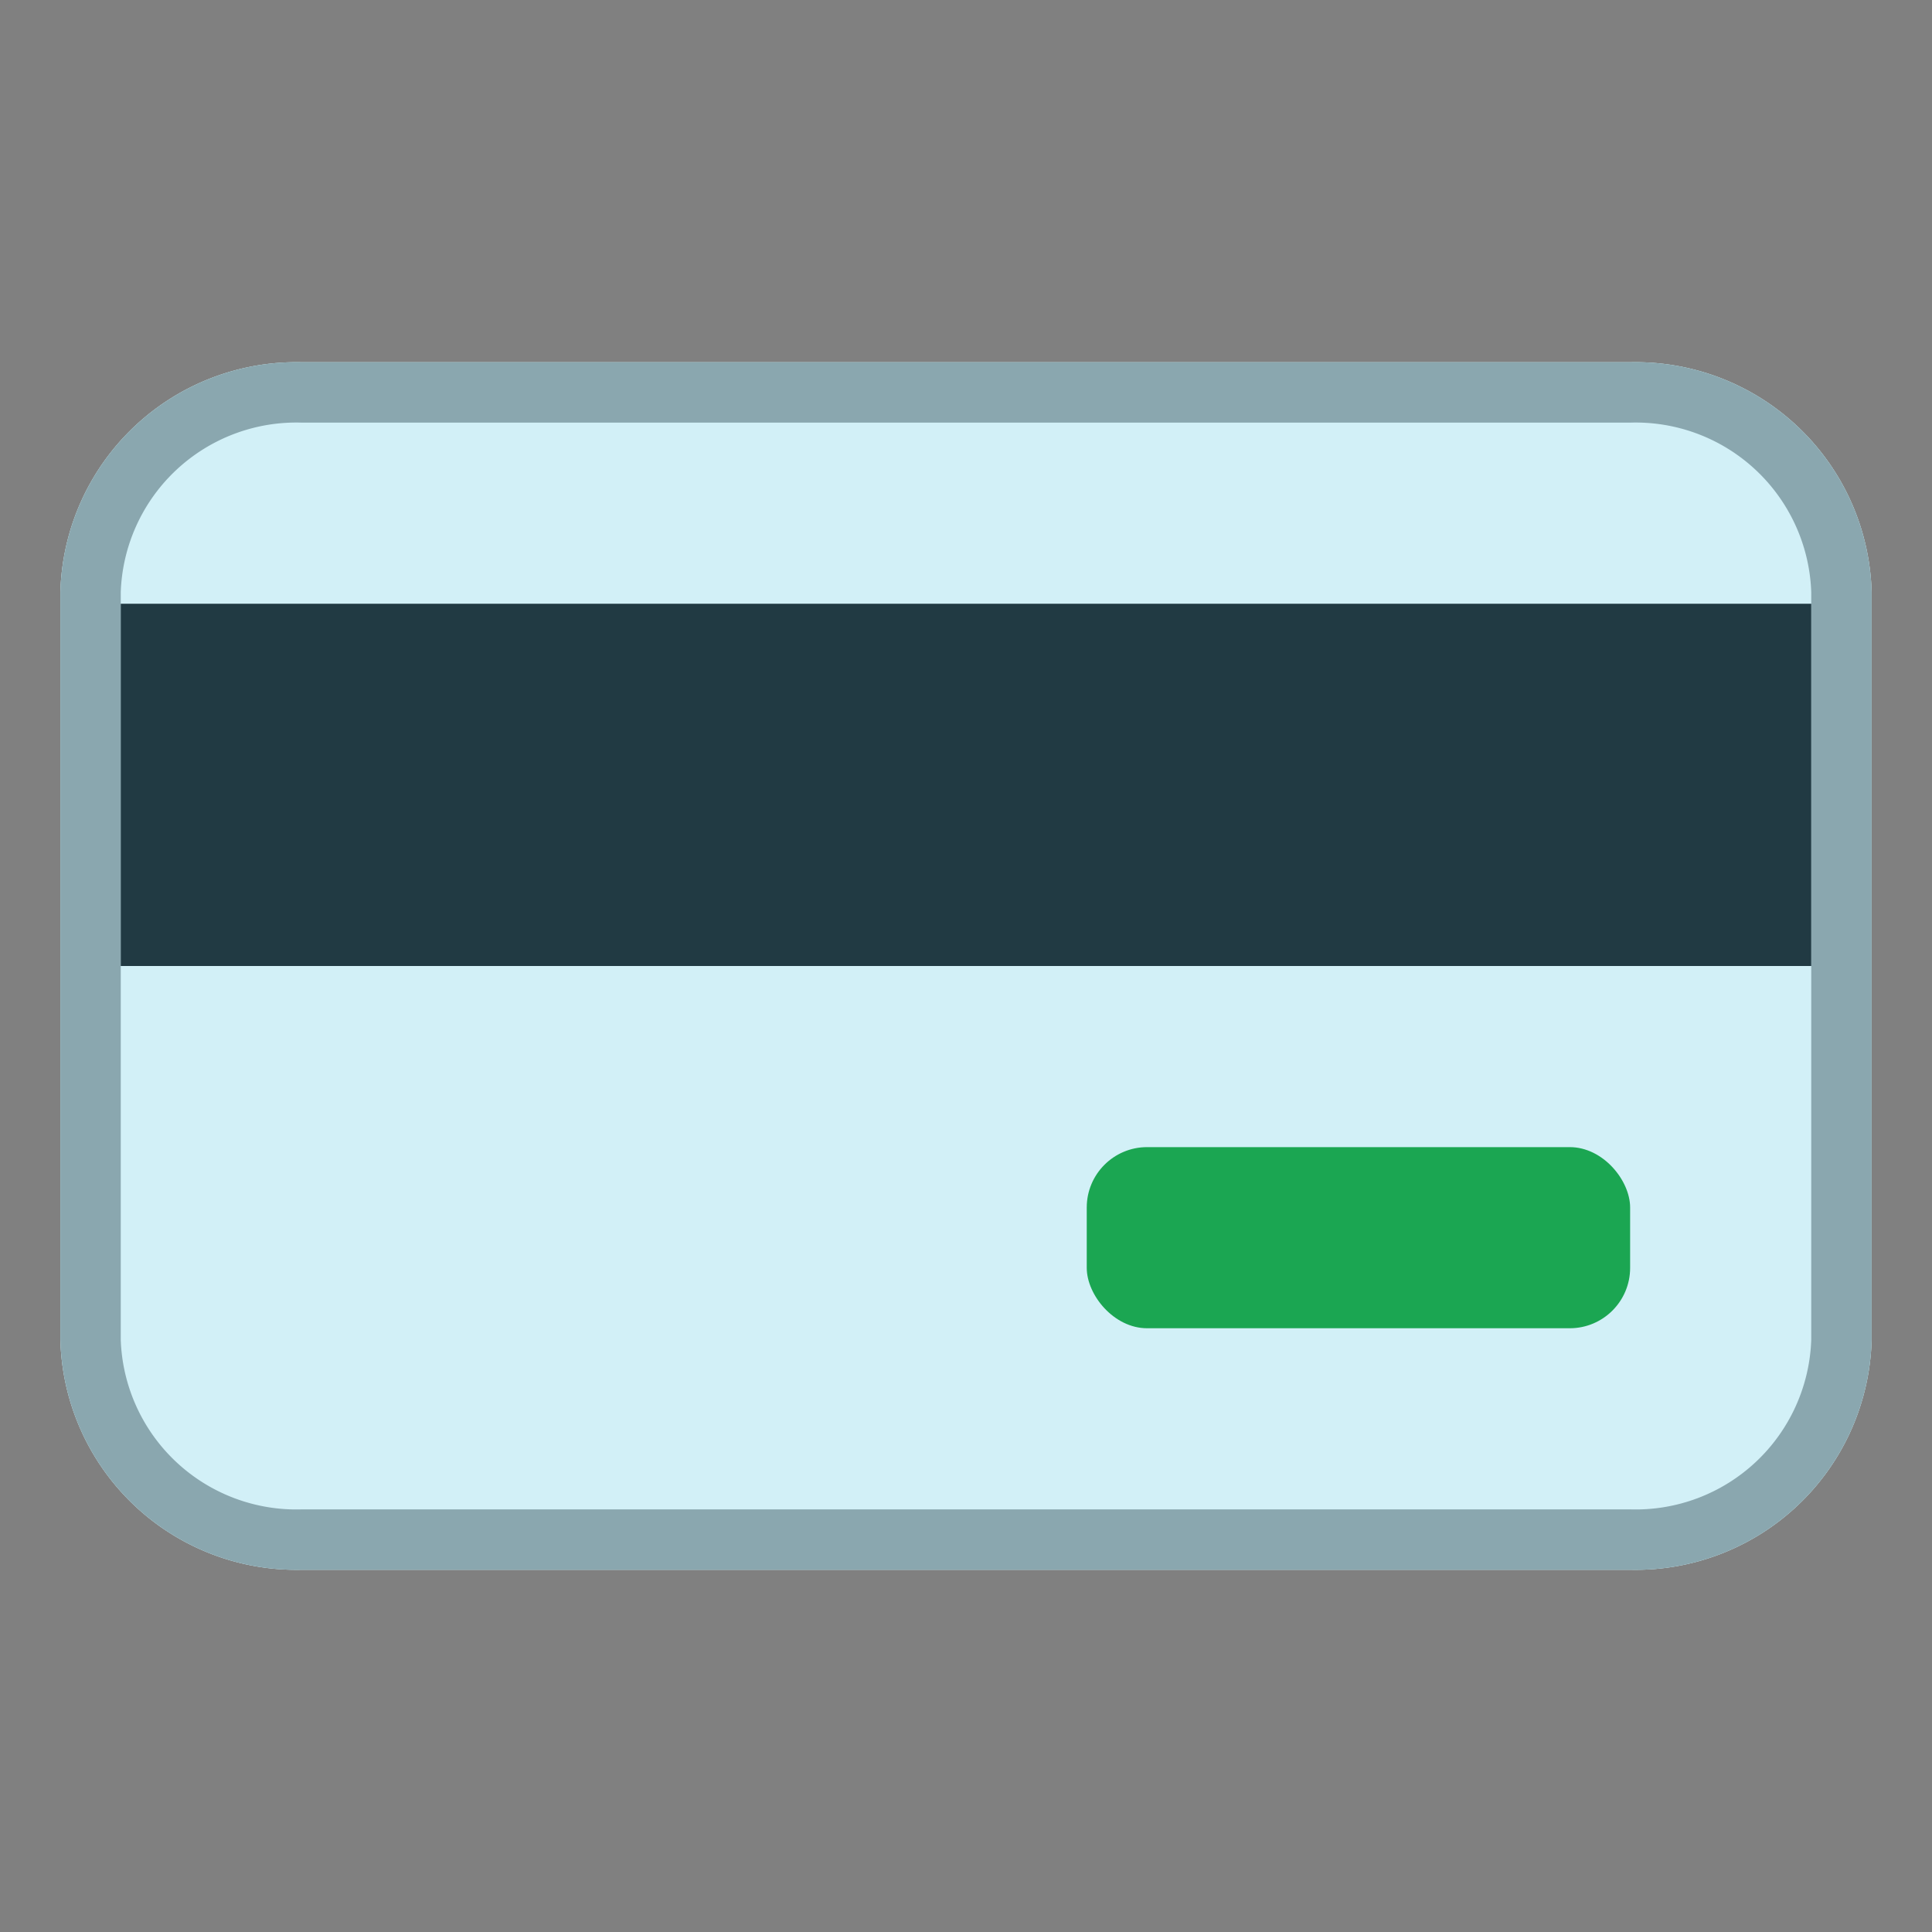 <svg xmlns="http://www.w3.org/2000/svg" viewBox="0 0 32 32">
  <rect x="0" y="0" width="32" height="32" fill="#808080" stroke="none"/>
  <path class="hidden-when-flat hidden-when-mono" d="M27,6H5A3.91,3.91,0,0,0,1,9.81V22.19A3.91,3.91,0,0,0,5,26H27a3.91,3.91,0,0,0,4-3.81V9.81A3.91,3.91,0,0,0,27,6Z" fill="#d2f0f7"/>
  <path class="currentColor-when-flat currentColor-when-mono" id="Card-Stroke" d="M3,9.81V22.19A1.91,1.91,0,0,0,5,24H27a1.91,1.91,0,0,0,2-1.81V9.81A1.91,1.91,0,0,0,27,8H5A1.91,1.91,0,0,0,3,9.81Zm-2,0A3.91,3.91,0,0,1,5,6H27a3.91,3.91,0,0,1,4,3.81V22.19A3.91,3.91,0,0,1,27,26H5a3.91,3.91,0,0,1-4-3.81Z" fill="#d2f0f7"/>
  <rect class="currentColor-when-flat currentColor-when-mono" id="Strip-FIll" x="2" y="10" width="28" height="6" fill="#213a43"/>
  <rect class="currentColor-when-emoji" id="CVC-Fill" x="18" y="19" width="9" height="3" rx="1" ry="1" fill="#1ba652"/>
  <path class="hidden-when-flat hidden-when-mono" d="M27,7a2.91,2.91,0,0,1,3,2.81V22.19A2.91,2.91,0,0,1,27,25H5a2.91,2.91,0,0,1-3-2.81V9.81A2.91,2.91,0,0,1,5,7H27m0-1H5A3.91,3.91,0,0,0,1,9.81V22.19A3.91,3.91,0,0,0,5,26H27a3.91,3.91,0,0,0,4-3.81V9.81A3.91,3.91,0,0,0,27,6Z" fill="#203a44" opacity="0.4" style="isolation:isolate"/>
</svg>
